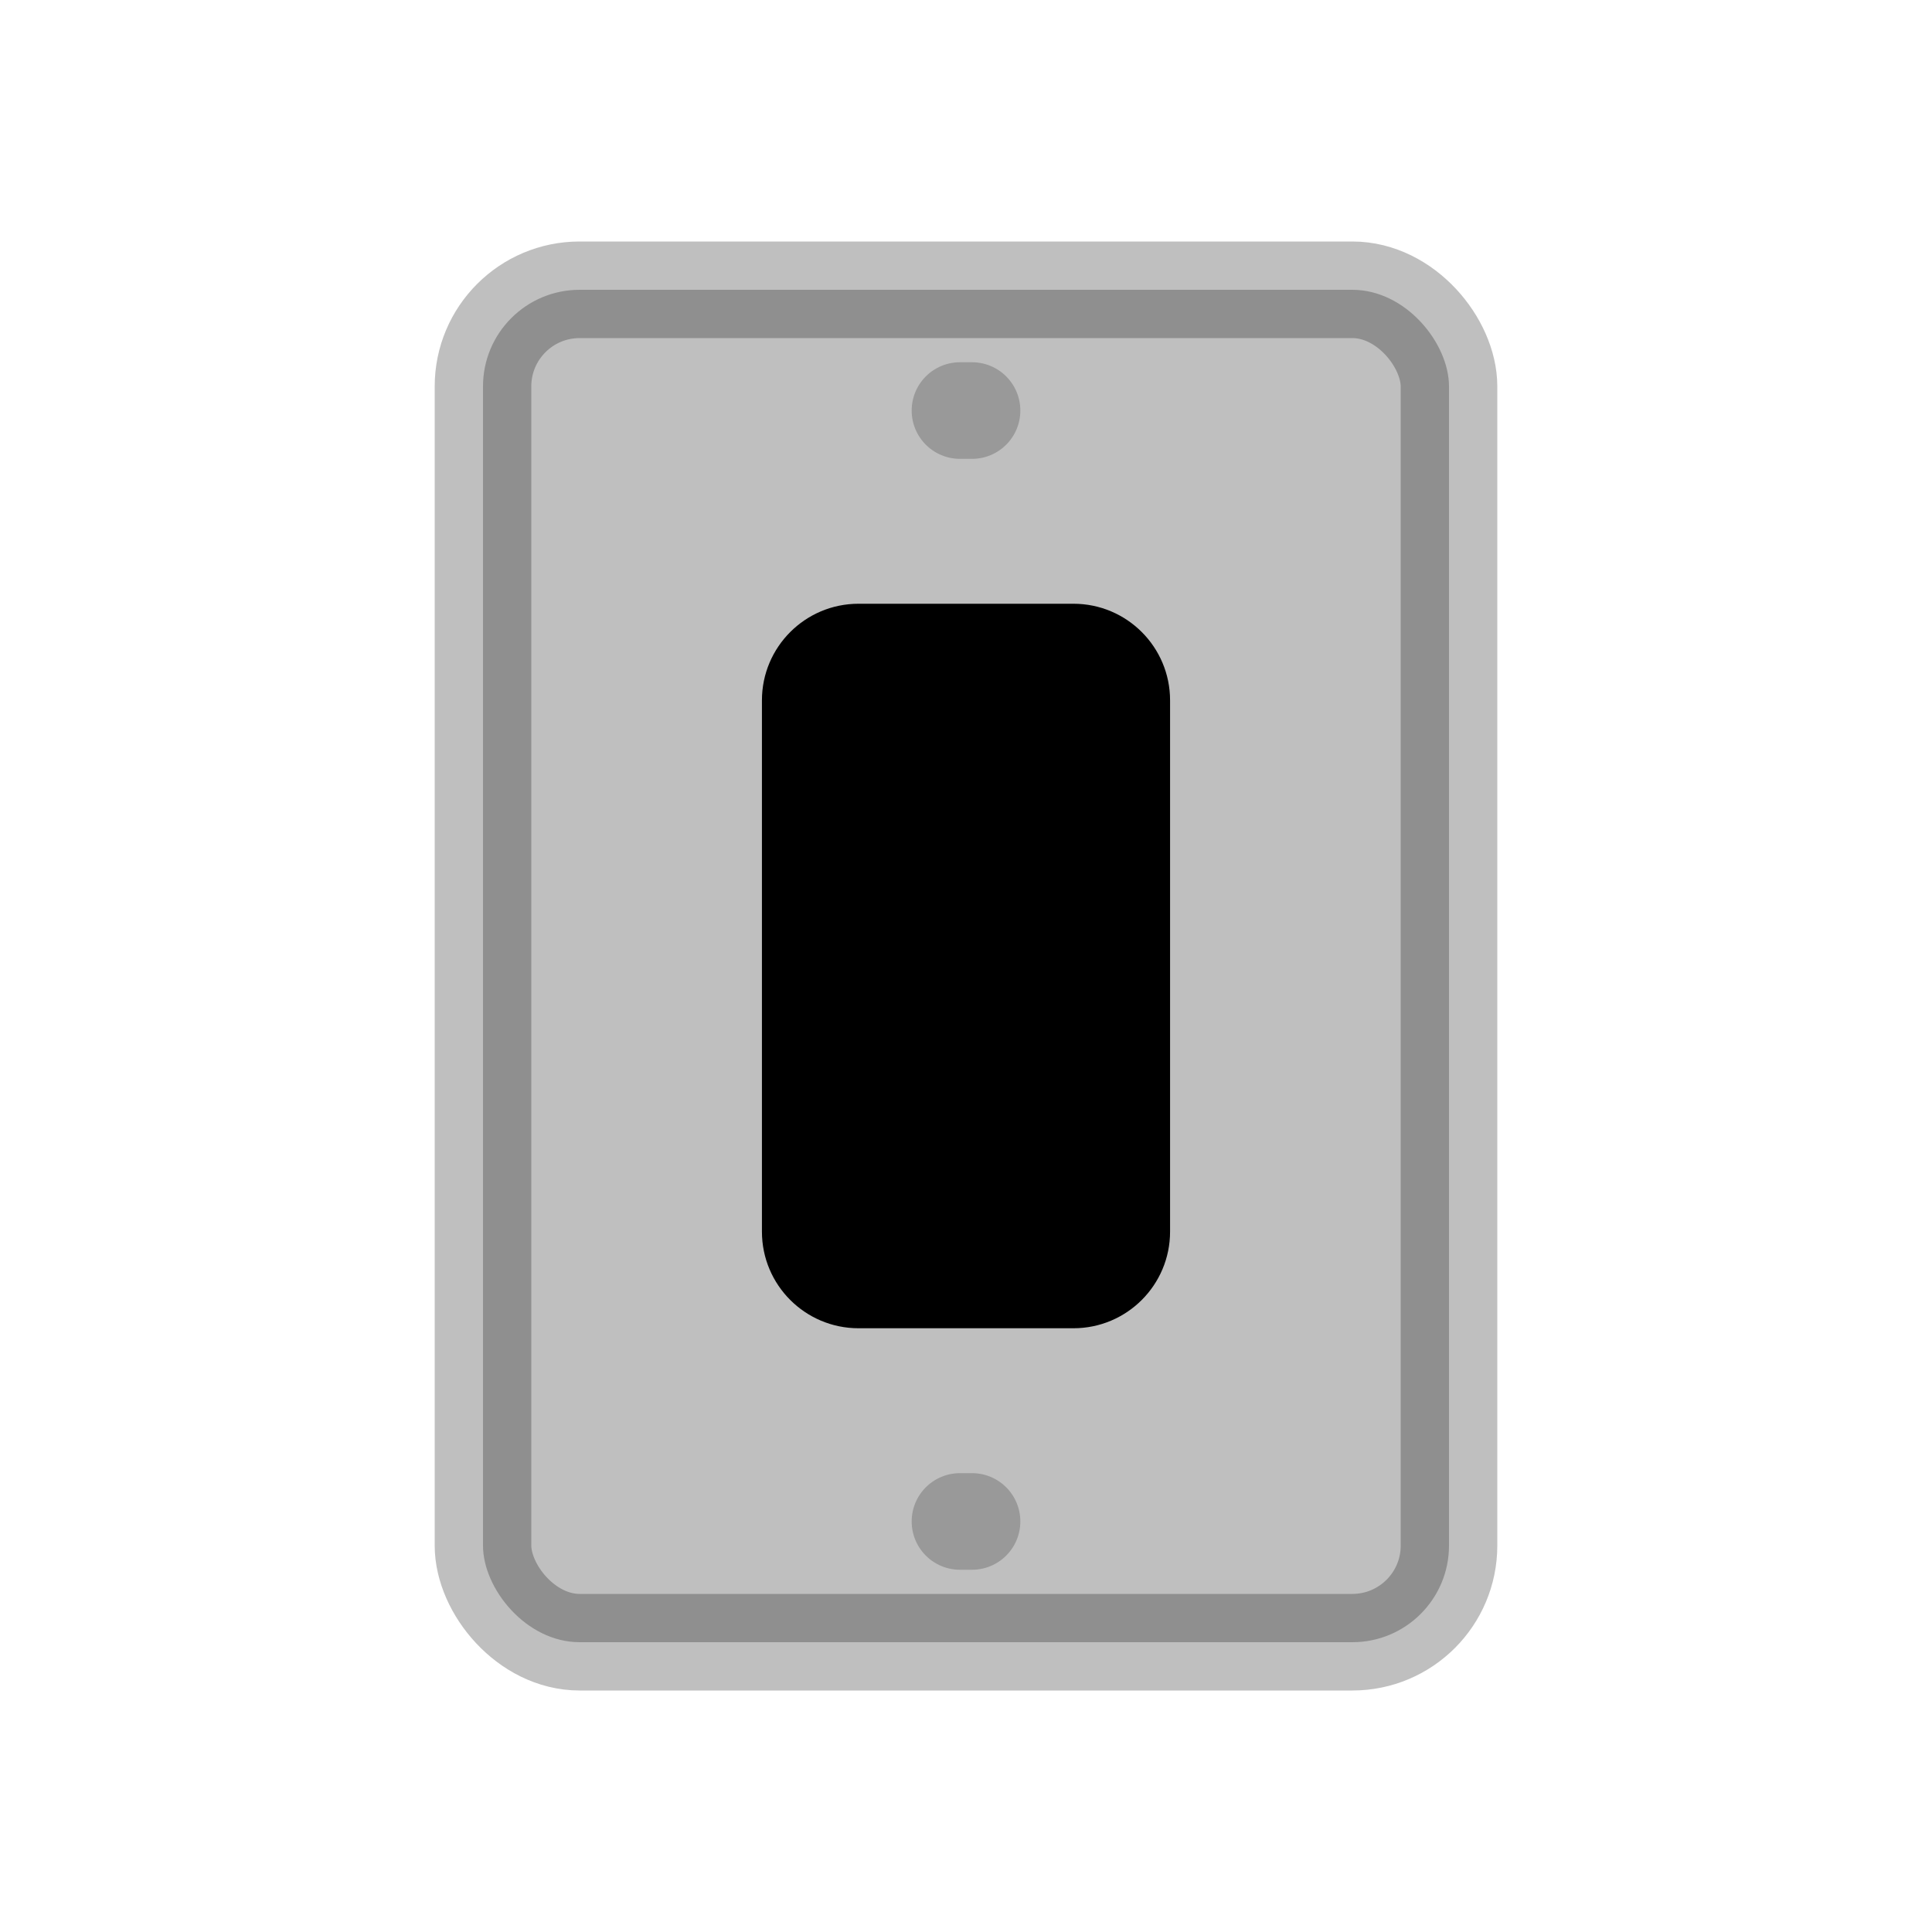 <svg viewBox="0 0 80 80" fill="none">
  <rect opacity="0.25" x="20" y="12" width="40" height="56" rx="4" fill="currentColor" stroke="currentColor" stroke-width="4" stroke-linecap="round" stroke-linejoin="round" />
  <path opacity="0.2" d="M39.75 17L40.25 17" stroke="currentColor" stroke-width="4" stroke-linecap="round" stroke-linejoin="round" />
  <path opacity="0.2" d="M39.75 63L40.25 63" stroke="currentColor" stroke-width="4" stroke-linecap="round" stroke-linejoin="round" />
  <path d="M31.55 29C31.55 26.791 33.341 25 35.55 25L44.45 25C46.659 25 48.45 26.791 48.45 29V40V51C48.45 53.209 46.659 55 44.45 55H35.55C33.341 55 31.55 53.209 31.55 51V40L31.55 29Z" fill="currentColor" />
</svg>